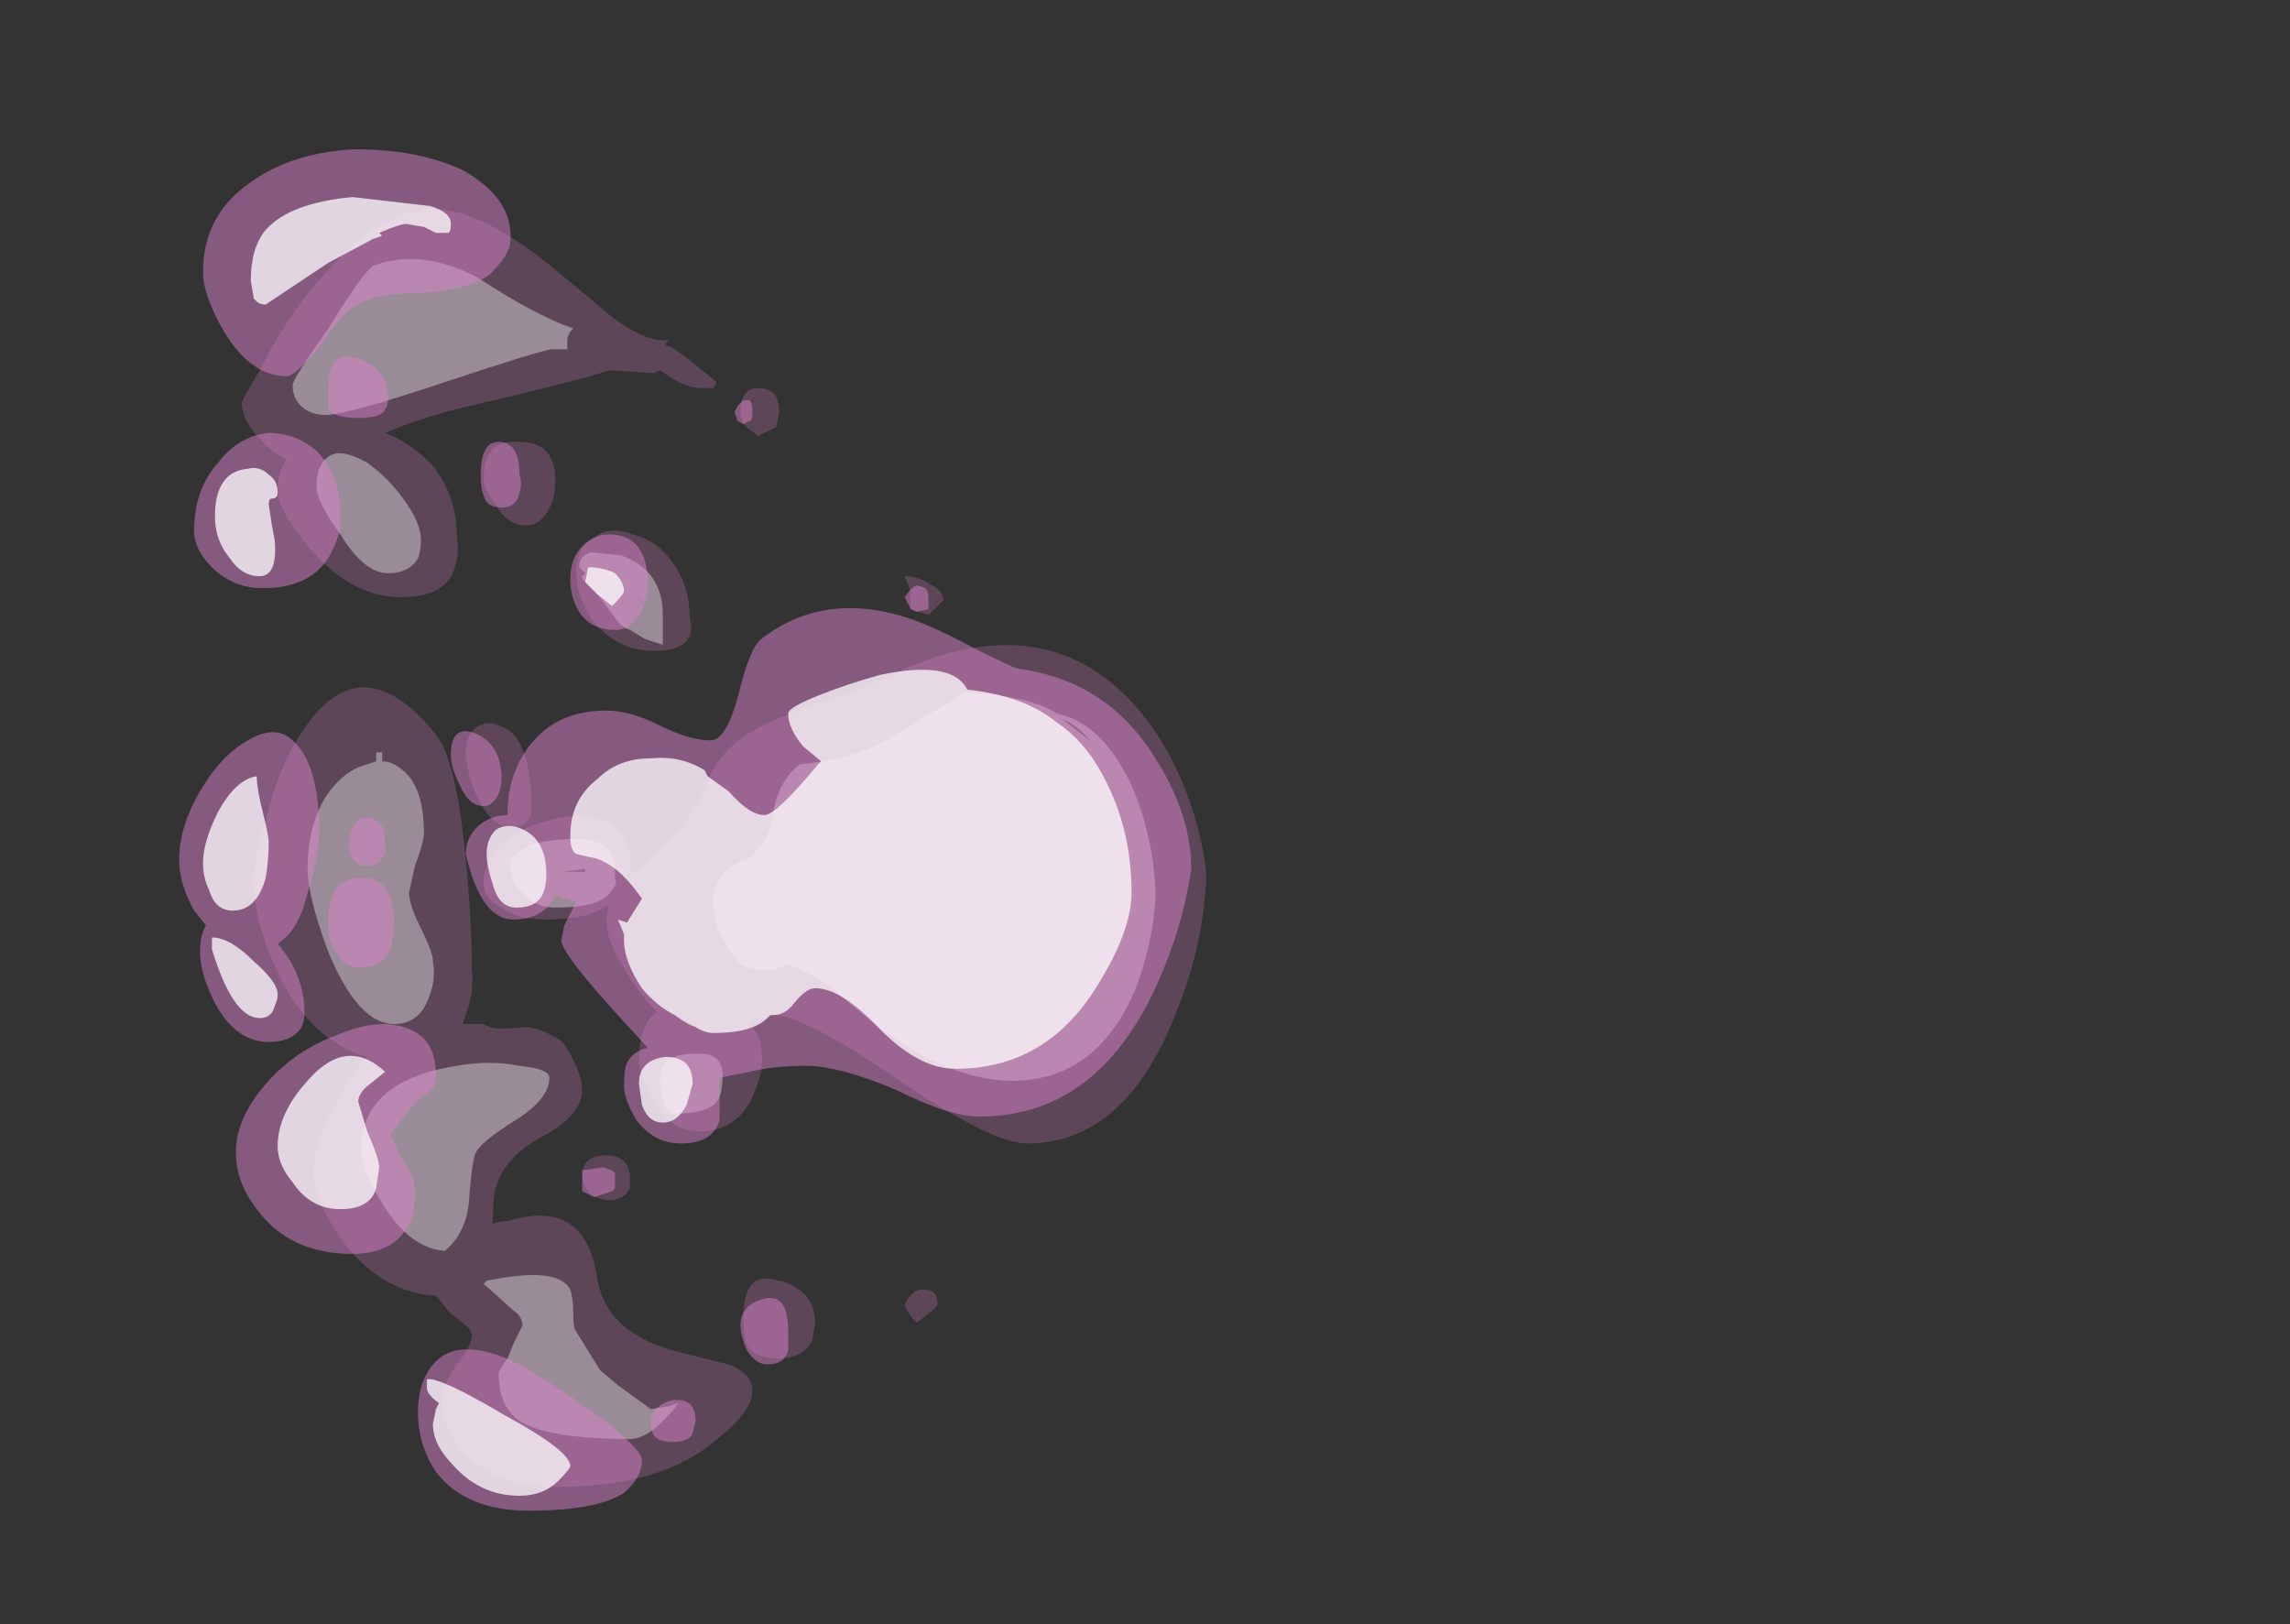 <?xml version="1.0" encoding="UTF-8" standalone="no"?>
<svg xmlns:ffdec="https://www.free-decompiler.com/flash" xmlns:xlink="http://www.w3.org/1999/xlink" ffdec:objectType="frame" height="190.4px" width="268.45px" xmlns="http://www.w3.org/2000/svg">
  <rect width="100%" height="100%" fill="#333333" stroke="none"/>
  <g transform="matrix(1.0, 0.0, 0.0, 1.0, 69.2, 218.25)">
    <use ffdec:characterId="2914" height="21.4" transform="matrix(-7.0, 0.0, 0.0, 7.0, 72.2, -193.75)" width="16.15" xlink:href="#shape0"/>
    <use ffdec:characterId="2915" height="22.8" transform="matrix(-7.0, 0.0, 0.0, 7.0, 70.45, -200.75)" width="16.95" xlink:href="#shape1"/>
  </g>
  <defs>
    <g id="shape0" transform="matrix(1.0, 0.0, 0.0, 1.0, -0.65, 14.15)">
      <path d="M9.7 -11.85 L9.7 -11.9 9.65 -11.95 9.75 -11.95 Q10.05 -11.95 10.55 -12.3 L11.45 -13.05 Q12.75 -14.15 13.6 -14.15 14.6 -14.15 15.8 -12.6 16.2 -12.05 16.5 -11.45 16.8 -10.95 16.8 -10.9 16.8 -10.6 16.45 -10.25 16.25 -10.05 16.05 -9.95 16.2 -9.75 16.2 -9.45 16.2 -9.1 15.65 -8.45 14.95 -7.65 14.15 -7.65 13.4 -7.65 13.25 -8.1 13.15 -8.35 13.2 -8.65 13.2 -9.4 13.65 -9.9 14.0 -10.25 14.4 -10.4 13.8 -10.65 13.2 -10.8 11.05 -11.3 10.65 -11.45 L9.9 -11.4 9.8 -11.45 9.65 -11.35 Q9.35 -11.15 9.1 -11.15 8.95 -11.15 8.9 -11.15 L8.85 -11.25 Q9.5 -11.8 9.65 -11.85 L9.7 -11.85 M8.15 -11.15 Q8.45 -11.15 8.45 -10.75 8.45 -10.65 8.4 -10.55 8.3 -10.45 8.15 -10.35 L7.85 -10.5 7.8 -10.75 Q7.8 -11.15 8.15 -11.15 M10.95 -7.3 Q10.55 -6.75 9.9 -6.75 9.4 -6.75 9.3 -7.0 9.25 -7.15 9.3 -7.3 9.3 -7.85 9.6 -8.25 9.85 -8.6 10.25 -8.7 10.65 -8.85 10.9 -8.65 11.2 -8.5 11.2 -8.05 11.2 -7.7 10.95 -7.3 M10.15 -7.6 L10.25 -7.7 10.05 -7.55 Q10.1 -7.55 10.15 -7.6 M5.6 -7.75 L5.6 -7.45 5.3 -7.35 5.05 -7.6 Q5.05 -7.75 5.25 -7.85 5.45 -8.0 5.7 -8.0 L5.6 -7.75 M0.65 -2.95 Q0.65 -3.3 0.85 -4.0 1.15 -4.95 1.65 -5.6 3.15 -7.55 5.7 -6.45 6.05 -6.25 6.6 -6.05 L7.6 -5.7 Q8.75 -5.3 9.0 -4.55 9.35 -3.7 10.1 -3.15 L10.35 -2.95 10.3 -3.05 10.3 -3.25 Q10.3 -3.65 10.65 -3.85 11.0 -4.05 11.5 -3.95 12.0 -3.85 12.35 -3.6 12.75 -3.3 12.75 -2.85 12.75 -2.6 12.45 -2.45 12.2 -2.25 11.7 -2.25 11.0 -2.25 10.65 -2.5 L10.7 -2.25 Q10.7 -1.85 10.25 -1.2 10.05 -0.9 9.85 -0.7 10.15 -0.5 10.15 0.1 10.15 0.4 9.9 0.8 9.6 1.3 9.15 1.3 8.45 1.3 8.2 0.6 8.05 0.25 8.1 -0.05 8.1 -0.3 8.3 -0.5 L7.9 -0.65 Q7.4 -0.65 5.85 0.4 4.25 1.5 3.65 1.5 2.0 1.5 1.15 -0.7 0.7 -1.8 0.65 -2.95 M12.55 -9.2 Q12.35 -8.85 12.05 -8.85 11.75 -8.85 11.6 -9.25 11.55 -9.4 11.55 -9.6 11.55 -10.25 12.15 -10.25 12.75 -10.3 12.75 -9.65 12.75 -9.45 12.55 -9.2 M16.4 -3.9 Q16.6 -3.25 16.6 -2.9 16.6 -2.2 16.15 -1.25 15.6 -0.2 14.7 0.05 14.95 0.3 15.15 0.7 15.6 1.45 15.6 2.0 15.6 2.45 15.1 3.15 14.45 4.0 13.55 4.05 L13.3 4.35 Q12.95 4.6 12.95 4.7 12.95 4.9 13.2 5.2 13.45 5.55 13.45 5.85 13.45 6.25 13.1 6.65 12.6 7.25 11.5 7.25 9.8 7.25 8.9 6.5 8.25 6.0 8.25 5.65 8.25 5.35 8.65 5.2 L9.45 5.0 Q10.7 4.7 10.85 3.75 11.05 2.4 12.35 2.8 12.5 2.8 12.6 2.85 12.6 2.45 12.55 2.25 12.4 1.7 11.7 1.35 11.1 1.0 11.1 0.6 11.1 0.4 11.25 0.1 11.4 -0.2 11.5 -0.25 11.85 -0.45 12.05 -0.45 12.55 -0.4 12.65 -0.45 L12.75 -0.5 13.1 -0.5 13.05 -0.65 Q12.9 -1.05 12.95 -1.45 12.95 -2.25 13.05 -3.25 13.2 -4.9 13.55 -5.35 14.85 -6.95 15.85 -5.3 16.2 -4.75 16.4 -3.9 M12.9 -4.4 Q12.65 -3.8 12.3 -3.8 11.95 -3.8 11.95 -4.1 11.95 -5.35 12.5 -5.5 12.7 -5.6 12.9 -5.45 13.05 -5.3 13.05 -5.05 13.05 -4.8 12.9 -4.4 M10.65 2.45 Q10.4 2.45 10.3 2.25 L10.3 2.1 Q10.3 1.7 10.7 1.7 11.1 1.7 11.1 2.05 11.1 2.2 10.95 2.35 10.8 2.45 10.65 2.45 M8.35 4.85 Q8.25 5.1 7.8 5.1 7.4 5.1 7.25 4.8 L7.2 4.5 Q7.2 4.25 7.35 4.05 7.55 3.85 7.8 3.8 8.4 3.6 8.4 4.4 8.4 4.75 8.35 4.85 M5.5 4.5 Q5.15 4.25 5.15 4.2 5.15 3.95 5.35 3.95 5.55 3.9 5.7 4.2 5.65 4.35 5.5 4.5" fill="#d982ca" fill-opacity="0.251" fill-rule="evenodd" stroke="none"/>
      <path d="M11.35 -11.95 Q11.35 -12.05 11.25 -12.15 11.85 -12.35 12.85 -13.0 13.8 -13.5 14.6 -13.2 14.8 -13.05 15.35 -12.15 15.95 -11.3 15.95 -11.2 15.95 -10.95 15.75 -10.8 15.6 -10.7 15.4 -10.7 15.05 -10.7 13.4 -11.25 11.75 -11.8 11.6 -11.8 L11.35 -11.8 11.35 -11.95 M10.1 -7.65 L10.1 -7.65 M11.1 -8.0 L11.1 -7.95 Q10.9 -7.8 10.55 -7.3 10.45 -7.15 10.3 -7.1 L10.05 -6.95 9.75 -6.85 Q9.75 -7.1 9.75 -7.35 9.75 -8.1 10.45 -8.35 L10.95 -8.4 Q11.15 -8.35 11.15 -8.15 L11.05 -8.05 11.1 -8.0 M4.7 -6.05 L5.85 -5.35 Q6.45 -4.95 7.45 -4.85 7.8 -4.6 7.9 -4.05 7.95 -3.55 8.35 -3.25 8.6 -3.2 8.75 -3.0 8.9 -2.8 8.9 -2.55 8.9 -2.15 8.7 -1.85 8.5 -1.4 8.05 -1.4 7.8 -1.4 7.7 -1.5 7.45 -1.45 7.05 -1.2 L6.2 -0.5 Q4.95 0.45 3.9 0.45 2.5 0.45 1.85 -1.05 1.55 -1.8 1.5 -2.6 1.5 -3.55 1.9 -4.5 2.4 -5.55 3.15 -5.7 3.6 -6.0 4.7 -6.05 M3.05 -5.6 Q2.8 -5.5 2.6 -5.25 L3.05 -5.6 M11.05 -3.1 L11.05 -3.05 11.4 -3.05 11.05 -3.1 M10.55 -2.95 L10.55 -3.05 Q10.55 -3.25 10.65 -3.4 10.8 -3.6 11.15 -3.6 11.9 -3.6 12.15 -3.4 12.3 -3.3 12.3 -3.15 12.3 -2.85 12.1 -2.7 11.9 -2.45 11.55 -2.45 10.75 -2.45 10.6 -2.75 10.5 -2.85 10.55 -2.95 M14.1 -9.3 Q14.35 -9.65 14.7 -9.9 15.05 -10.1 15.25 -10.05 15.55 -9.95 15.55 -9.5 15.55 -9.25 15.15 -8.7 14.75 -8.05 14.35 -8.05 14.0 -8.05 13.85 -8.3 13.8 -8.45 13.8 -8.6 13.8 -8.9 14.1 -9.3 M14.55 -5.05 L14.55 -4.9 14.7 -4.85 Q15.1 -4.75 15.4 -4.3 15.7 -3.8 15.7 -3.1 15.7 -2.65 15.35 -1.7 14.85 -0.5 14.25 -0.5 13.8 -0.5 13.65 -1.0 13.55 -1.25 13.6 -1.55 13.6 -1.7 13.8 -2.1 14.0 -2.5 14.0 -2.7 L13.9 -3.15 Q13.75 -3.55 13.75 -3.7 13.75 -4.4 14.05 -4.7 14.25 -4.9 14.45 -4.9 L14.45 -5.05 14.55 -5.05 M11.65 0.4 Q11.65 0.25 12.15 0.2 12.65 0.1 13.2 0.2 14.8 0.45 14.8 1.6 14.8 1.95 14.45 2.5 14.0 3.25 13.4 3.3 13.05 3.0 13.0 2.5 12.95 1.85 12.9 1.7 12.85 1.5 12.2 1.1 11.65 0.75 11.65 0.4 M12.75 3.85 L12.25 4.3 Q12.1 4.4 12.1 4.55 L12.25 4.85 12.35 5.1 Q12.5 5.3 12.5 5.35 12.5 5.9 12.15 6.15 11.65 6.45 10.3 6.45 10.05 6.45 9.75 6.15 9.5 5.9 9.5 5.85 L9.65 5.9 9.95 5.95 10.5 5.55 10.8 5.3 11.2 4.65 Q11.25 4.6 11.25 4.35 11.25 4.1 11.3 3.95 11.5 3.55 12.7 3.8 L12.75 3.85 M9.75 0.75 Q9.7 1.0 9.55 1.0 9.0 1.0 8.85 0.8 8.75 0.7 8.75 0.35 8.75 -0.05 9.25 0.0 9.8 0.0 9.8 0.45 L9.75 0.75" fill="#ffffff" fill-opacity="0.376" fill-rule="evenodd" stroke="none"/>
    </g>
    <g id="shape1" transform="matrix(1.0, 0.0, 0.0, 1.0, -0.9, 15.15)">
      <path d="M14.9 -15.15 Q15.95 -15.1 16.65 -14.6 17.45 -14.05 17.45 -13.1 17.45 -12.7 17.1 -12.1 16.65 -11.35 16.05 -11.35 15.9 -11.35 15.5 -11.85 15.1 -12.45 14.85 -12.55 14.55 -12.75 13.7 -12.75 13.0 -12.8 12.65 -13.05 12.4 -13.3 12.35 -13.45 12.3 -13.5 12.3 -13.7 12.3 -14.35 13.1 -14.8 13.85 -15.15 14.9 -15.15 M8.55 -10.75 L8.5 -10.6 8.4 -10.55 8.3 -10.6 Q8.25 -10.6 8.25 -10.75 8.25 -10.9 8.3 -10.95 L8.4 -10.95 8.5 -10.85 8.55 -10.75 M11.15 -7.4 Q10.95 -7.1 10.55 -7.1 10.25 -7.1 10.1 -7.45 10.0 -7.65 10.0 -7.85 10.0 -8.7 10.65 -8.7 10.9 -8.7 11.1 -8.5 11.3 -8.3 11.3 -7.95 11.3 -7.65 11.15 -7.4 M5.7 -7.65 L5.6 -7.45 5.5 -7.4 5.3 -7.45 5.3 -7.6 Q5.3 -7.75 5.35 -7.8 L5.5 -7.85 Q5.6 -7.8 5.7 -7.65 M0.9 -3.1 Q0.9 -4.0 1.5 -4.95 2.3 -6.25 3.8 -6.45 3.95 -6.5 4.45 -6.75 5.1 -7.1 5.5 -7.25 7.0 -7.8 8.1 -6.95 8.3 -6.8 8.5 -5.95 8.7 -5.25 8.95 -5.25 9.3 -5.25 9.8 -5.5 10.3 -5.75 10.7 -5.75 11.7 -5.75 12.15 -4.9 12.35 -4.5 12.35 -4.05 L12.35 -4.0 Q12.6 -4.0 12.8 -3.85 13.05 -3.65 13.05 -3.35 12.8 -2.25 12.25 -2.25 11.75 -2.25 11.55 -2.65 11.4 -2.6 11.2 -2.55 L11.4 -2.15 11.45 -1.9 Q11.45 -1.7 10.55 -0.7 L10.0 -0.1 Q10.25 -0.05 10.35 0.15 10.4 0.25 10.4 0.55 10.4 0.75 10.2 1.1 9.9 1.5 9.45 1.5 8.9 1.5 8.8 1.1 L8.8 0.75 Q8.8 0.55 8.8 0.4 L8.3 0.3 Q7.9 0.2 7.35 0.2 6.8 0.2 5.85 0.6 4.95 1.05 4.45 1.05 2.55 1.05 1.55 -1.0 1.05 -2.05 0.9 -3.1 M15.35 -10.8 Q15.25 -10.65 14.85 -10.65 14.45 -10.65 14.4 -10.8 14.35 -10.85 14.35 -11.0 14.35 -11.45 14.85 -11.65 15.35 -11.8 15.35 -11.15 15.35 -10.9 15.35 -10.8 M12.75 -9.35 Q12.7 -9.15 12.45 -9.15 12.2 -9.15 12.15 -9.4 12.1 -9.55 12.15 -9.7 12.15 -10.25 12.5 -10.25 12.8 -10.25 12.8 -9.7 12.8 -9.45 12.75 -9.35 M16.45 -7.8 Q15.6 -7.8 15.3 -8.4 15.2 -8.6 15.15 -8.8 L15.15 -9.0 Q15.15 -9.7 15.55 -10.1 15.9 -10.4 16.35 -10.4 16.85 -10.35 17.2 -9.9 17.6 -9.45 17.6 -8.75 17.6 -8.45 17.3 -8.15 16.95 -7.8 16.45 -7.8 M15.9 -5.2 Q16.2 -5.55 16.7 -5.25 17.15 -5.0 17.5 -4.4 17.85 -3.8 17.85 -3.25 17.85 -2.85 17.6 -2.4 L17.4 -2.15 Q17.5 -2.0 17.5 -1.7 17.5 -1.35 17.25 -0.85 16.9 -0.2 16.35 -0.2 15.95 -0.2 15.8 -0.45 15.75 -0.55 15.75 -0.7 15.75 -1.2 16.05 -1.65 L16.2 -1.85 Q15.85 -2.05 15.7 -2.7 15.55 -3.15 15.5 -3.65 15.5 -4.8 15.9 -5.2 M12.5 -4.35 Q12.45 -4.5 12.45 -4.6 12.45 -5.15 12.85 -5.35 13.3 -5.55 13.3 -5.0 13.3 -4.8 13.15 -4.5 13.0 -4.15 12.75 -4.15 12.6 -4.15 12.5 -4.35 M14.25 -2.2 Q14.25 -2.95 14.8 -2.95 15.35 -2.95 15.35 -2.25 L15.35 -2.1 Q15.35 -1.9 15.25 -1.75 15.1 -1.45 14.85 -1.45 14.4 -1.45 14.3 -1.8 14.25 -2.0 14.25 -2.2 M14.7 -3.15 Q14.45 -3.15 14.4 -3.4 L14.4 -3.55 Q14.4 -3.95 14.7 -3.95 15.0 -3.95 15.0 -3.5 15.0 -3.15 14.7 -3.15 M15.25 -0.3 Q15.9 -0.05 16.35 0.45 16.9 1.05 16.9 1.65 16.9 2.15 16.55 2.6 16.0 3.35 14.95 3.35 14.25 3.35 14.0 2.85 13.9 2.7 13.9 2.35 13.9 2.1 14.0 1.95 14.2 1.65 14.3 1.35 14.0 0.9 13.75 0.7 13.55 0.6 13.55 0.35 13.55 -0.3 14.1 -0.45 14.55 -0.6 15.25 -0.3 M13.85 6.0 Q13.85 6.55 13.55 7.0 13.05 7.65 12.0 7.65 10.85 7.65 10.4 7.35 10.1 7.1 10.1 6.8 10.1 6.65 10.65 6.2 11.25 5.75 12.05 5.25 13.1 4.7 13.55 5.15 13.85 5.45 13.85 6.0 M11.1 2.1 L11.1 2.3 10.9 2.4 10.6 2.3 10.55 2.25 10.55 2.0 10.6 1.95 10.75 1.9 11.1 1.95 Q11.1 2.0 11.1 2.1 M8.35 4.95 Q8.2 5.2 8.0 5.2 7.7 5.2 7.65 4.95 L7.65 4.65 Q7.65 4.0 8.05 4.1 8.45 4.2 8.45 4.55 8.45 4.7 8.35 4.95 M9.6 6.5 Q9.3 6.5 9.25 6.35 L9.2 6.15 Q9.2 5.75 9.6 5.8 9.95 5.9 9.95 6.2 9.95 6.5 9.6 6.5" fill="#d982ca" fill-opacity="0.502" fill-rule="evenodd" stroke="none"/>
      <path d="M14.95 -14.35 Q16.0 -14.25 16.4 -13.8 16.65 -13.5 16.65 -12.95 L16.6 -12.65 16.55 -12.6 Q16.5 -12.55 16.4 -12.55 L15.35 -13.25 14.6 -13.65 14.45 -13.7 14.5 -13.75 Q14.15 -13.9 14.05 -13.9 L13.75 -13.85 13.55 -13.75 13.35 -13.75 Q13.3 -13.75 13.3 -13.9 13.3 -14.1 13.65 -14.2 L14.95 -14.35 M11.05 -7.9 L10.85 -7.7 10.6 -7.5 Q10.4 -7.7 10.4 -7.75 10.4 -7.9 10.55 -8.05 10.75 -8.15 11.0 -8.15 L11.05 -7.9 M4.65 -6.1 Q4.9 -6.6 6.1 -6.35 6.65 -6.2 7.15 -6.0 7.65 -5.8 7.65 -5.7 7.65 -5.45 7.4 -5.15 L7.1 -4.9 7.15 -4.85 Q7.85 -4.0 8.05 -4.0 8.3 -4.0 8.65 -4.4 L9.0 -4.65 9.05 -4.75 Q9.45 -5.0 9.95 -4.95 10.5 -4.95 10.85 -4.6 11.3 -4.25 11.3 -3.65 11.3 -3.4 11.2 -3.35 L11.0 -3.3 Q10.55 -3.25 10.1 -2.6 L10.35 -2.2 10.5 -2.25 10.4 -2.0 10.4 -1.9 Q10.4 -1.55 10.1 -1.1 9.85 -0.8 9.55 -0.65 9.35 -0.5 9.2 -0.45 9.05 -0.35 8.9 -0.35 8.25 -0.35 8.0 -0.6 L7.95 -0.65 7.9 -0.65 Q7.7 -0.65 7.55 -0.85 7.35 -1.1 7.2 -1.1 6.75 -1.1 6.1 -0.4 5.45 0.25 4.85 0.25 3.35 0.25 2.5 -1.1 1.9 -2.05 1.9 -2.7 1.9 -3.8 2.4 -4.7 2.7 -5.25 3.15 -5.55 3.7 -6.0 4.65 -6.1 M16.2 -9.4 Q16.2 -9.6 16.35 -9.7 16.5 -9.85 16.7 -9.8 17.25 -9.75 17.25 -9.0 17.25 -8.6 17.0 -8.3 16.8 -8.0 16.5 -8.0 16.2 -8.0 16.25 -8.6 16.3 -8.85 16.35 -9.2 16.35 -9.3 16.3 -9.3 16.2 -9.3 16.2 -9.4 M17.2 -4.05 Q17.45 -3.55 17.45 -3.2 17.45 -2.95 17.35 -2.75 17.25 -2.4 16.95 -2.4 16.55 -2.4 16.4 -2.95 16.35 -3.25 16.35 -3.55 16.35 -3.65 16.45 -4.05 16.55 -4.45 16.55 -4.65 16.9 -4.6 17.2 -4.05 M12.55 -3.75 Q12.7 -3.6 12.7 -3.35 12.7 -3.15 12.6 -2.85 12.5 -2.45 12.2 -2.45 11.85 -2.45 11.75 -2.7 11.7 -2.85 11.7 -3.0 11.7 -3.65 12.2 -3.8 12.4 -3.85 12.55 -3.75 M17.3 -1.9 L17.3 -1.75 Q16.95 -0.6 16.5 -0.6 16.3 -0.6 16.25 -0.8 16.2 -0.9 16.2 -1.0 16.2 -1.2 16.6 -1.55 17.0 -1.95 17.3 -1.95 L17.3 -1.9 M14.85 0.8 Q14.85 0.65 14.65 0.5 L14.4 0.3 Q15.05 -0.3 15.7 0.45 16.2 1.0 16.2 1.55 16.2 1.85 15.95 2.15 15.65 2.6 15.15 2.6 14.65 2.6 14.55 2.25 L14.5 1.9 Q14.5 1.75 14.7 1.3 L14.85 0.8 M13.25 6.9 Q12.8 7.4 12.15 7.4 11.75 7.4 11.5 7.15 11.3 6.95 11.3 6.9 11.3 6.65 12.4 6.05 13.5 5.4 13.7 5.45 L13.7 5.6 Q13.7 5.7 13.5 5.85 L13.55 5.95 13.6 6.2 Q13.6 6.55 13.25 6.9 M10.1 0.85 Q10.0 1.15 9.75 1.15 9.5 1.15 9.35 0.85 L9.25 0.5 Q9.25 0.05 9.7 0.05 10.15 0.1 10.15 0.5 L10.1 0.85" fill="#ffffff" fill-opacity="0.753" fill-rule="evenodd" stroke="none"/>
    </g>
  </defs>
</svg>
